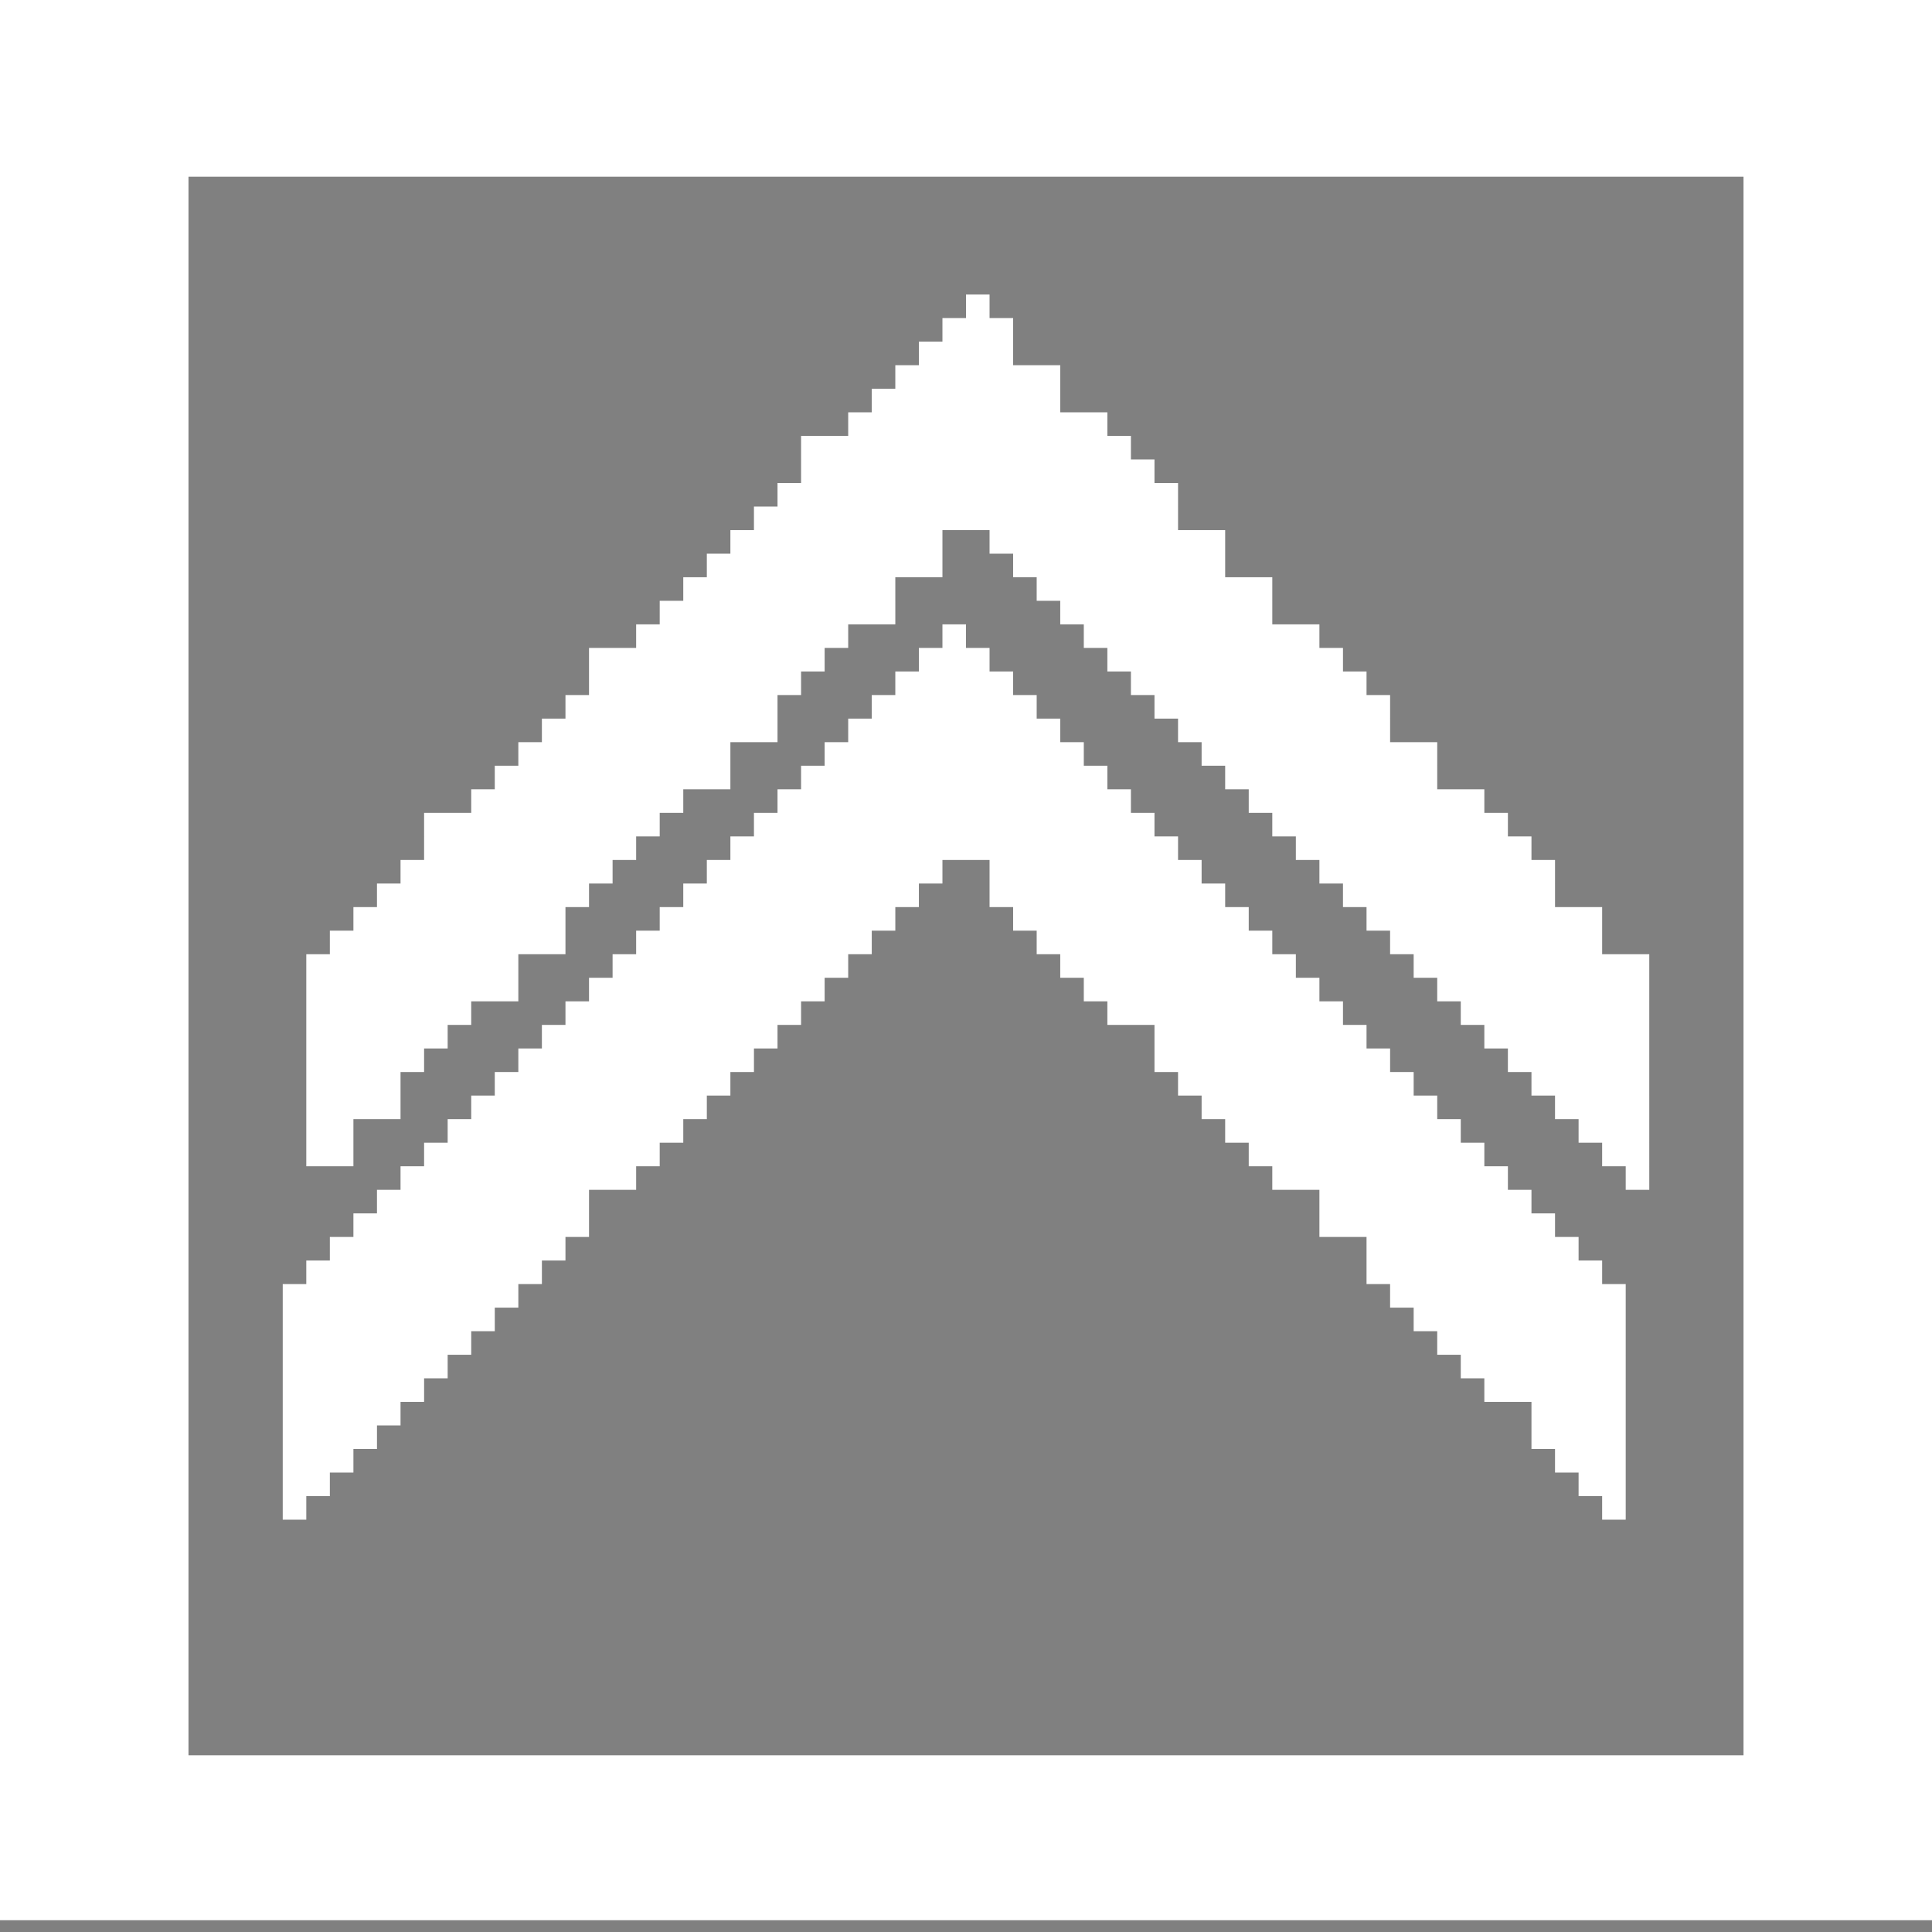 <svg xmlns="http://www.w3.org/2000/svg" viewBox="0 0 82 82">
<rect x="0" y="0" width="82" height="82" fill="#808080" stroke="none"/>
<path stroke="#fff" d="M0 0h82M0 1h82M0 2h82M0 3h82M0 4h82M0 5h82M0 6h82M0 7h82M0 8h8M74 8h8M0 9h8M74 9h8M0 10h8M74 10h8M0 11h8M74 11h8M0 12h8M74 12h8M0 13h8M41 13h1M74 13h8M0 14h8M40 14h3M74 14h8M0 15h8M39 15h4M74 15h8M0 16h8M38 16h7M74 16h8M0 17h8M37 17h8M74 17h8M0 18h8M36 18h11M74 18h8M0 19h8M34 19h14M74 19h8M0 20h8M34 20h15M74 20h8M0 21h8M33 21h17M74 21h8M0 22h8M32 22h18M74 22h8M0 23h8M31 23h9M42 23h10M74 23h8M0 24h8M30 24h10M43 24h9M74 24h8M0 25h8M29 25h9M44 25h10M74 25h8M0 26h8M28 26h10M45 26h9M74 26h8M0 27h8M27 27h9M40 27h1M46 27h10M74 27h8M0 28h8M25 28h10M39 28h3M47 28h10M74 28h8M0 29h8M25 29h9M38 29h5M48 29h10M74 29h8M0 30h8M24 30h9M37 30h7M49 30h10M74 30h8M0 31h8M23 31h10M36 31h9M50 31h9M74 31h8M0 32h8M22 32h9M35 32h11M51 32h10M74 32h8M0 33h8M21 33h10M34 33h13M52 33h9M74 33h8M0 34h8M20 34h9M33 34h15M53 34h10M74 34h8M0 35h8M18 35h10M32 35h17M54 35h10M74 35h8M0 36h8M18 36h9M31 36h19M55 36h10M74 36h8M0 37h8M17 37h9M30 37h10M42 37h9M56 37h10M74 37h8M0 38h8M16 38h9M29 38h10M42 38h10M57 38h9M74 38h8M0 39h8M15 39h9M28 39h10M43 39h10M58 39h10M74 39h8M0 40h8M14 40h10M27 40h10M44 40h10M59 40h9M74 40h8M0 41h8M13 41h9M26 41h10M45 41h10M60 41h10M74 41h8M0 42h8M13 42h9M25 42h10M46 42h10M61 42h9M74 42h8M0 43h8M13 43h7M24 43h10M47 43h10M62 43h8M74 43h8M0 44h8M13 44h6M23 44h10M49 44h9M63 44h7M74 44h8M0 45h8M13 45h5M22 45h10M49 45h10M64 45h6M74 45h8M0 46h8M13 46h4M21 46h10M50 46h10M65 46h5M74 46h8M0 47h8M13 47h4M20 47h10M51 47h10M66 47h4M74 47h8M0 48h8M13 48h2M19 48h10M52 48h10M67 48h3M74 48h8M0 49h8M13 49h2M18 49h10M53 49h10M68 49h2M74 49h8M0 50h8M17 50h10M54 50h10M69 50h1M74 50h8M0 51h8M16 51h9M56 51h9M74 51h8M0 52h8M15 52h10M56 52h10M74 52h8M0 53h8M14 53h10M58 53h9M74 53h8M0 54h8M13 54h10M58 54h10M74 54h8M0 55h8M12 55h10M59 55h10M74 55h8M0 56h8M12 56h9M60 56h9M74 56h8M0 57h8M12 57h8M61 57h8M74 57h8M0 58h8M12 58h7M62 58h7M74 58h8M0 59h8M12 59h6M63 59h6M74 59h8M0 60h8M12 60h5M65 60h4M74 60h8M0 61h8M12 61h4M65 61h4M74 61h8M0 62h8M12 62h3M66 62h3M74 62h8M0 63h8M12 63h2M67 63h2M74 63h8M0 64h8M12 64h1M68 64h1M74 64h8M0 65h8M74 65h8M0 66h8M74 66h8M0 67h8M74 67h8M0 68h8M74 68h8M0 69h8M74 69h8M0 70h8M74 70h8M0 71h8M74 71h8M0 72h8M74 72h8M0 73h8M74 73h8M0 74h8M74 74h8M0 75h82M0 76h82M0 77h82M0 78h82M0 79h82M0 80h82M0 81h82" />
</svg>